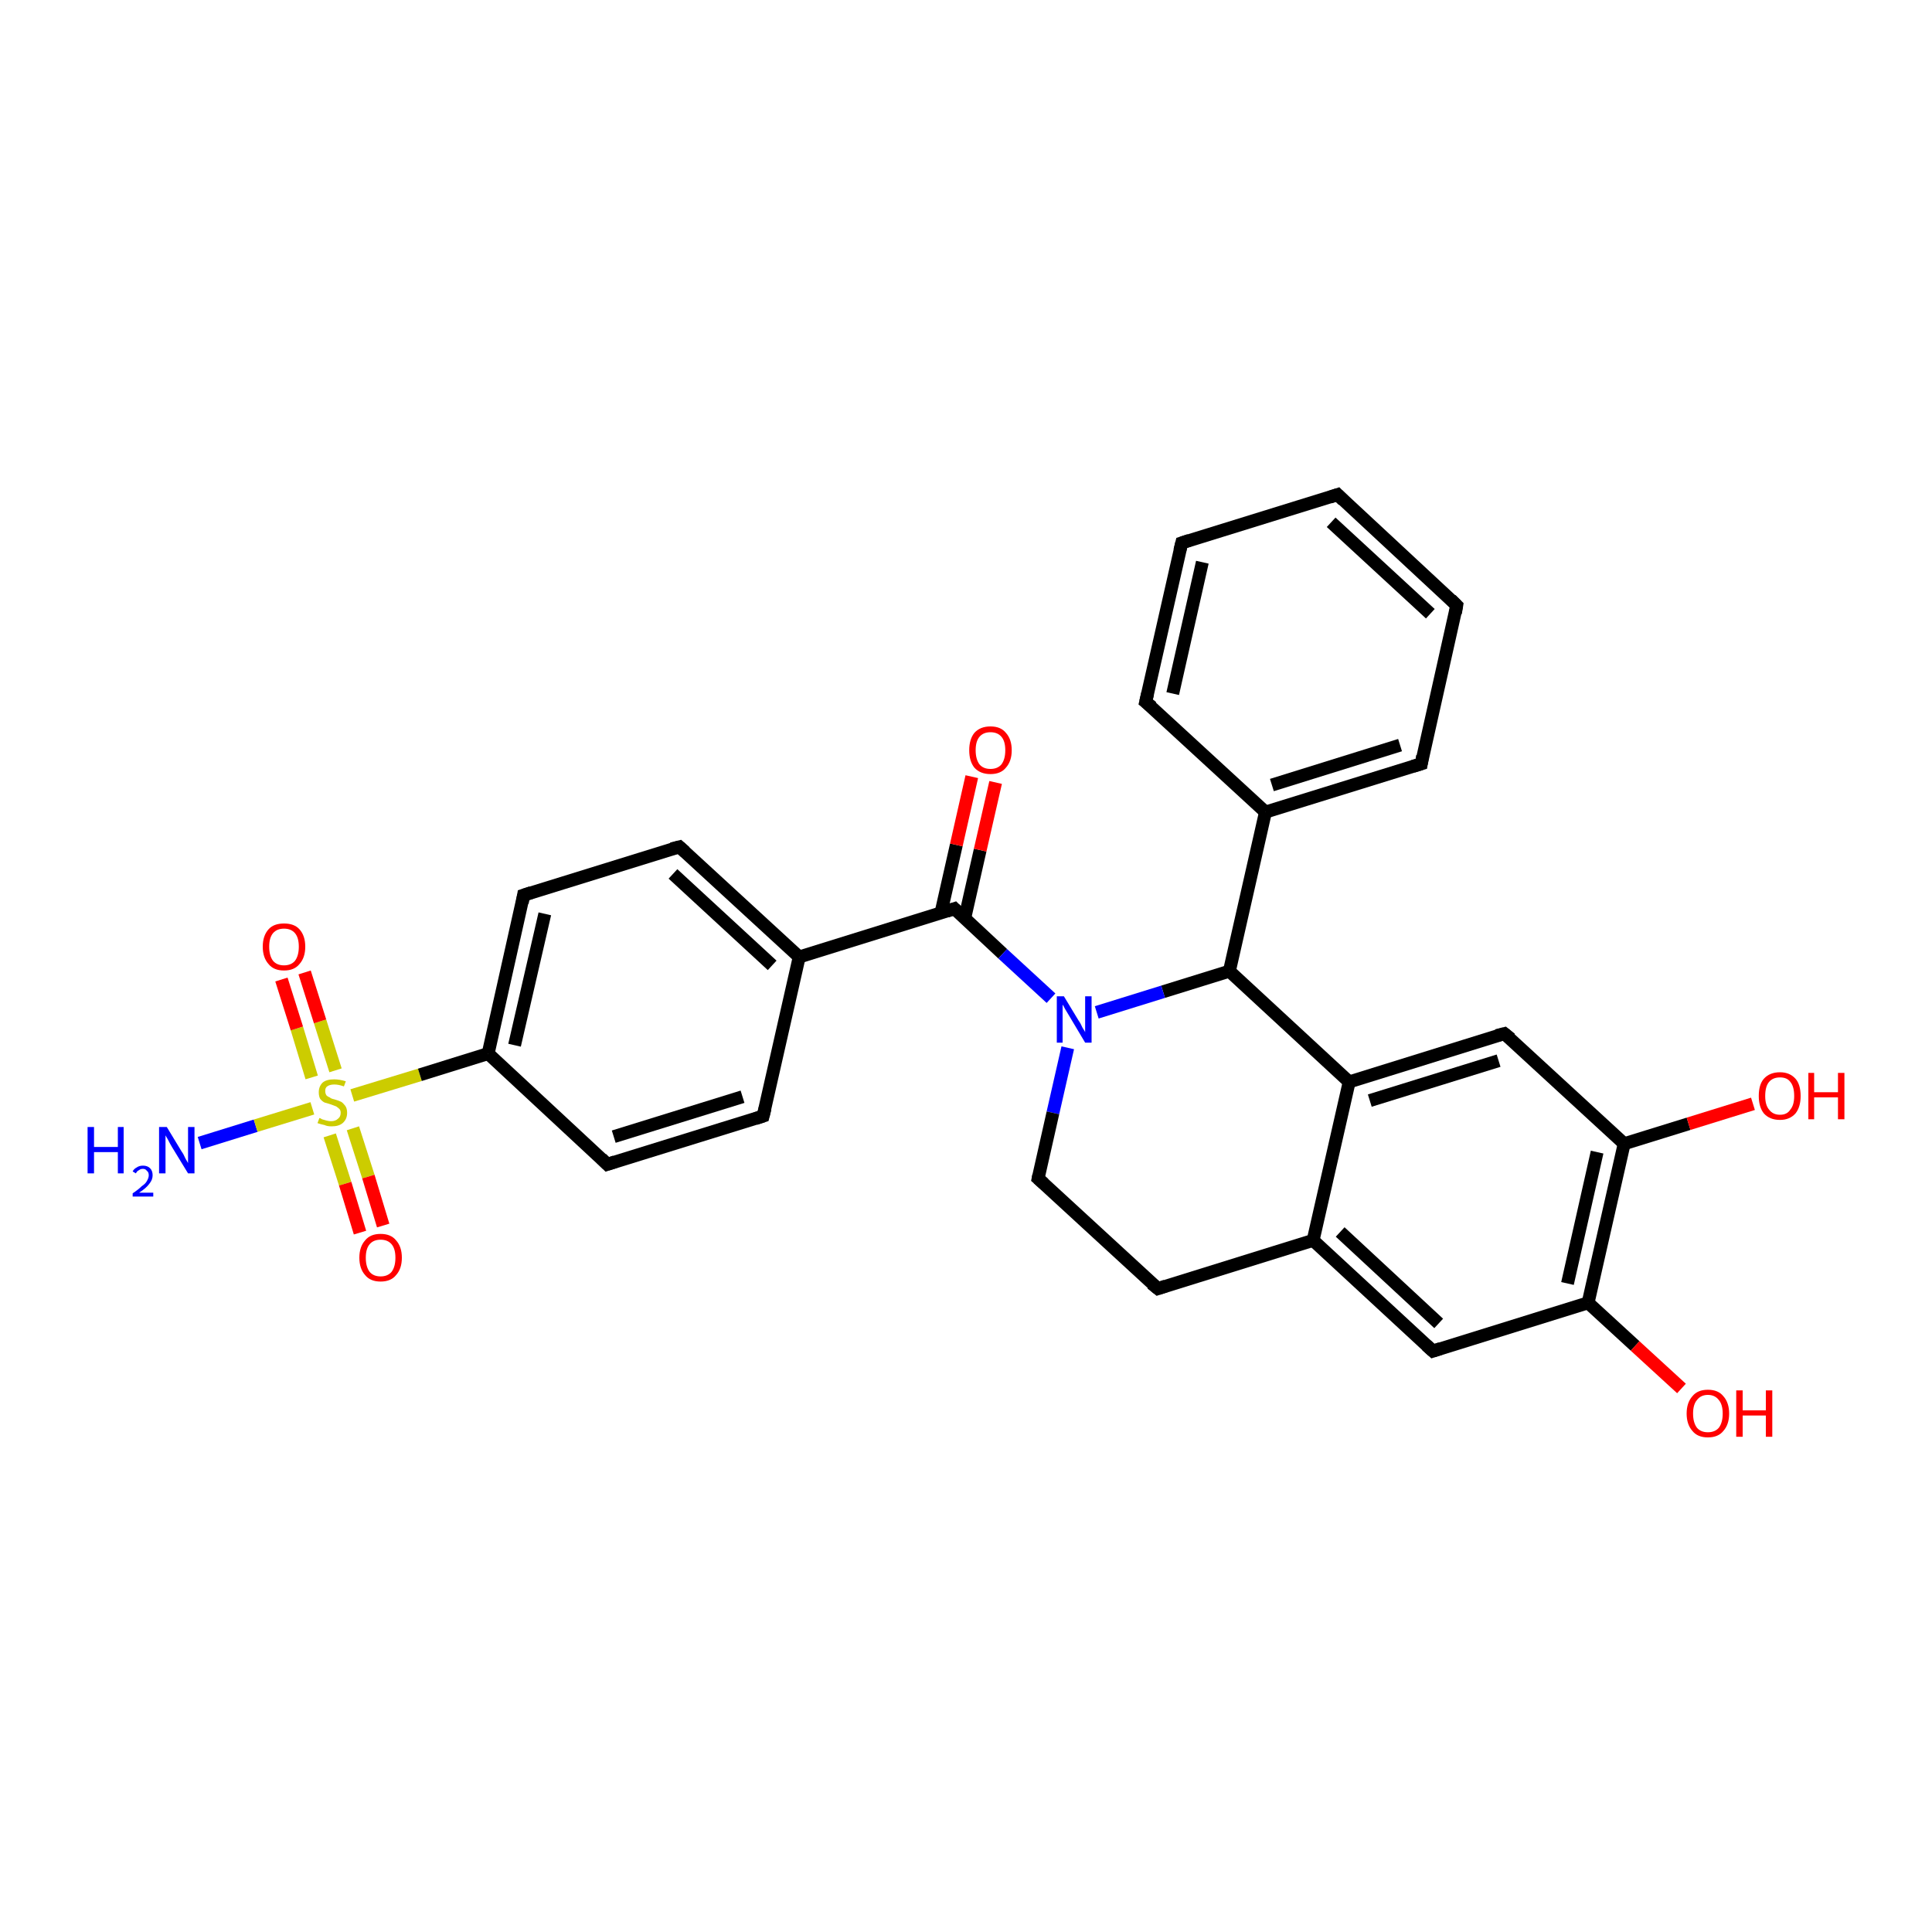 <?xml version='1.0' encoding='iso-8859-1'?>
<svg version='1.1' baseProfile='full'
              xmlns='http://www.w3.org/2000/svg'
                      xmlns:rdkit='http://www.rdkit.org/xml'
                      xmlns:xlink='http://www.w3.org/1999/xlink'
                  xml:space='preserve'
width='300px' height='300px' viewBox='0 0 300 300'>
<!-- END OF HEADER -->
<rect style='opacity:1.0;fill:#FFFFFF;stroke:none' width='300.0' height='300.0' x='0.0' y='0.0'> </rect>
<path class='bond-0 atom-0 atom-1' d='M 31.0,177.5 L 39.7,174.8' style='fill:none;fill-rule:evenodd;stroke:#0000FF;stroke-width:2.0px;stroke-linecap:butt;stroke-linejoin:miter;stroke-opacity:1' />
<path class='bond-0 atom-0 atom-1' d='M 39.7,174.8 L 48.5,172.1' style='fill:none;fill-rule:evenodd;stroke:#CCCC00;stroke-width:2.0px;stroke-linecap:butt;stroke-linejoin:miter;stroke-opacity:1' />
<path class='bond-1 atom-1 atom-2' d='M 52.1,166.2 L 49.7,158.6' style='fill:none;fill-rule:evenodd;stroke:#CCCC00;stroke-width:2.0px;stroke-linecap:butt;stroke-linejoin:miter;stroke-opacity:1' />
<path class='bond-1 atom-1 atom-2' d='M 49.7,158.6 L 47.3,151.0' style='fill:none;fill-rule:evenodd;stroke:#FF0000;stroke-width:2.0px;stroke-linecap:butt;stroke-linejoin:miter;stroke-opacity:1' />
<path class='bond-1 atom-1 atom-2' d='M 48.4,167.3 L 46.1,159.7' style='fill:none;fill-rule:evenodd;stroke:#CCCC00;stroke-width:2.0px;stroke-linecap:butt;stroke-linejoin:miter;stroke-opacity:1' />
<path class='bond-1 atom-1 atom-2' d='M 46.1,159.7 L 43.7,152.1' style='fill:none;fill-rule:evenodd;stroke:#FF0000;stroke-width:2.0px;stroke-linecap:butt;stroke-linejoin:miter;stroke-opacity:1' />
<path class='bond-2 atom-1 atom-3' d='M 51.2,176.3 L 53.6,183.8' style='fill:none;fill-rule:evenodd;stroke:#CCCC00;stroke-width:2.0px;stroke-linecap:butt;stroke-linejoin:miter;stroke-opacity:1' />
<path class='bond-2 atom-1 atom-3' d='M 53.6,183.8 L 55.9,191.4' style='fill:none;fill-rule:evenodd;stroke:#FF0000;stroke-width:2.0px;stroke-linecap:butt;stroke-linejoin:miter;stroke-opacity:1' />
<path class='bond-2 atom-1 atom-3' d='M 54.8,175.2 L 57.2,182.7' style='fill:none;fill-rule:evenodd;stroke:#CCCC00;stroke-width:2.0px;stroke-linecap:butt;stroke-linejoin:miter;stroke-opacity:1' />
<path class='bond-2 atom-1 atom-3' d='M 57.2,182.7 L 59.5,190.3' style='fill:none;fill-rule:evenodd;stroke:#FF0000;stroke-width:2.0px;stroke-linecap:butt;stroke-linejoin:miter;stroke-opacity:1' />
<path class='bond-3 atom-1 atom-4' d='M 54.7,170.1 L 65.2,166.9' style='fill:none;fill-rule:evenodd;stroke:#CCCC00;stroke-width:2.0px;stroke-linecap:butt;stroke-linejoin:miter;stroke-opacity:1' />
<path class='bond-3 atom-1 atom-4' d='M 65.2,166.9 L 75.8,163.6' style='fill:none;fill-rule:evenodd;stroke:#000000;stroke-width:2.0px;stroke-linecap:butt;stroke-linejoin:miter;stroke-opacity:1' />
<path class='bond-4 atom-4 atom-5' d='M 75.8,163.6 L 81.3,139.0' style='fill:none;fill-rule:evenodd;stroke:#000000;stroke-width:2.0px;stroke-linecap:butt;stroke-linejoin:miter;stroke-opacity:1' />
<path class='bond-4 atom-4 atom-5' d='M 79.9,162.3 L 84.6,141.9' style='fill:none;fill-rule:evenodd;stroke:#000000;stroke-width:2.0px;stroke-linecap:butt;stroke-linejoin:miter;stroke-opacity:1' />
<path class='bond-5 atom-5 atom-6' d='M 81.3,139.0 L 105.5,131.5' style='fill:none;fill-rule:evenodd;stroke:#000000;stroke-width:2.0px;stroke-linecap:butt;stroke-linejoin:miter;stroke-opacity:1' />
<path class='bond-6 atom-6 atom-7' d='M 105.5,131.5 L 124.1,148.6' style='fill:none;fill-rule:evenodd;stroke:#000000;stroke-width:2.0px;stroke-linecap:butt;stroke-linejoin:miter;stroke-opacity:1' />
<path class='bond-6 atom-6 atom-7' d='M 104.5,135.7 L 119.9,149.9' style='fill:none;fill-rule:evenodd;stroke:#000000;stroke-width:2.0px;stroke-linecap:butt;stroke-linejoin:miter;stroke-opacity:1' />
<path class='bond-7 atom-7 atom-8' d='M 124.1,148.6 L 118.5,173.3' style='fill:none;fill-rule:evenodd;stroke:#000000;stroke-width:2.0px;stroke-linecap:butt;stroke-linejoin:miter;stroke-opacity:1' />
<path class='bond-8 atom-8 atom-9' d='M 118.5,173.3 L 94.3,180.8' style='fill:none;fill-rule:evenodd;stroke:#000000;stroke-width:2.0px;stroke-linecap:butt;stroke-linejoin:miter;stroke-opacity:1' />
<path class='bond-8 atom-8 atom-9' d='M 115.3,170.3 L 95.3,176.5' style='fill:none;fill-rule:evenodd;stroke:#000000;stroke-width:2.0px;stroke-linecap:butt;stroke-linejoin:miter;stroke-opacity:1' />
<path class='bond-9 atom-7 atom-10' d='M 124.1,148.6 L 148.2,141.1' style='fill:none;fill-rule:evenodd;stroke:#000000;stroke-width:2.0px;stroke-linecap:butt;stroke-linejoin:miter;stroke-opacity:1' />
<path class='bond-10 atom-10 atom-11' d='M 149.8,142.6 L 152.2,132.0' style='fill:none;fill-rule:evenodd;stroke:#000000;stroke-width:2.0px;stroke-linecap:butt;stroke-linejoin:miter;stroke-opacity:1' />
<path class='bond-10 atom-10 atom-11' d='M 152.2,132.0 L 154.6,121.5' style='fill:none;fill-rule:evenodd;stroke:#FF0000;stroke-width:2.0px;stroke-linecap:butt;stroke-linejoin:miter;stroke-opacity:1' />
<path class='bond-10 atom-10 atom-11' d='M 146.1,141.8 L 148.5,131.2' style='fill:none;fill-rule:evenodd;stroke:#000000;stroke-width:2.0px;stroke-linecap:butt;stroke-linejoin:miter;stroke-opacity:1' />
<path class='bond-10 atom-10 atom-11' d='M 148.5,131.2 L 150.9,120.6' style='fill:none;fill-rule:evenodd;stroke:#FF0000;stroke-width:2.0px;stroke-linecap:butt;stroke-linejoin:miter;stroke-opacity:1' />
<path class='bond-11 atom-10 atom-12' d='M 148.2,141.1 L 155.7,148.1' style='fill:none;fill-rule:evenodd;stroke:#000000;stroke-width:2.0px;stroke-linecap:butt;stroke-linejoin:miter;stroke-opacity:1' />
<path class='bond-11 atom-10 atom-12' d='M 155.7,148.1 L 163.2,155.0' style='fill:none;fill-rule:evenodd;stroke:#0000FF;stroke-width:2.0px;stroke-linecap:butt;stroke-linejoin:miter;stroke-opacity:1' />
<path class='bond-12 atom-12 atom-13' d='M 165.8,162.7 L 163.5,172.8' style='fill:none;fill-rule:evenodd;stroke:#0000FF;stroke-width:2.0px;stroke-linecap:butt;stroke-linejoin:miter;stroke-opacity:1' />
<path class='bond-12 atom-12 atom-13' d='M 163.5,172.8 L 161.2,183.0' style='fill:none;fill-rule:evenodd;stroke:#000000;stroke-width:2.0px;stroke-linecap:butt;stroke-linejoin:miter;stroke-opacity:1' />
<path class='bond-13 atom-13 atom-14' d='M 161.2,183.0 L 179.8,200.1' style='fill:none;fill-rule:evenodd;stroke:#000000;stroke-width:2.0px;stroke-linecap:butt;stroke-linejoin:miter;stroke-opacity:1' />
<path class='bond-14 atom-14 atom-15' d='M 179.8,200.1 L 203.9,192.6' style='fill:none;fill-rule:evenodd;stroke:#000000;stroke-width:2.0px;stroke-linecap:butt;stroke-linejoin:miter;stroke-opacity:1' />
<path class='bond-15 atom-15 atom-16' d='M 203.9,192.6 L 222.5,209.8' style='fill:none;fill-rule:evenodd;stroke:#000000;stroke-width:2.0px;stroke-linecap:butt;stroke-linejoin:miter;stroke-opacity:1' />
<path class='bond-15 atom-15 atom-16' d='M 208.1,191.3 L 223.4,205.5' style='fill:none;fill-rule:evenodd;stroke:#000000;stroke-width:2.0px;stroke-linecap:butt;stroke-linejoin:miter;stroke-opacity:1' />
<path class='bond-16 atom-16 atom-17' d='M 222.5,209.8 L 246.6,202.3' style='fill:none;fill-rule:evenodd;stroke:#000000;stroke-width:2.0px;stroke-linecap:butt;stroke-linejoin:miter;stroke-opacity:1' />
<path class='bond-17 atom-17 atom-18' d='M 246.6,202.3 L 253.9,209.0' style='fill:none;fill-rule:evenodd;stroke:#000000;stroke-width:2.0px;stroke-linecap:butt;stroke-linejoin:miter;stroke-opacity:1' />
<path class='bond-17 atom-17 atom-18' d='M 253.9,209.0 L 261.1,215.6' style='fill:none;fill-rule:evenodd;stroke:#FF0000;stroke-width:2.0px;stroke-linecap:butt;stroke-linejoin:miter;stroke-opacity:1' />
<path class='bond-18 atom-17 atom-19' d='M 246.6,202.3 L 252.2,177.6' style='fill:none;fill-rule:evenodd;stroke:#000000;stroke-width:2.0px;stroke-linecap:butt;stroke-linejoin:miter;stroke-opacity:1' />
<path class='bond-18 atom-17 atom-19' d='M 243.4,199.3 L 248.0,178.9' style='fill:none;fill-rule:evenodd;stroke:#000000;stroke-width:2.0px;stroke-linecap:butt;stroke-linejoin:miter;stroke-opacity:1' />
<path class='bond-19 atom-19 atom-20' d='M 252.2,177.6 L 262.2,174.5' style='fill:none;fill-rule:evenodd;stroke:#000000;stroke-width:2.0px;stroke-linecap:butt;stroke-linejoin:miter;stroke-opacity:1' />
<path class='bond-19 atom-19 atom-20' d='M 262.2,174.5 L 272.2,171.4' style='fill:none;fill-rule:evenodd;stroke:#FF0000;stroke-width:2.0px;stroke-linecap:butt;stroke-linejoin:miter;stroke-opacity:1' />
<path class='bond-20 atom-19 atom-21' d='M 252.2,177.6 L 233.6,160.5' style='fill:none;fill-rule:evenodd;stroke:#000000;stroke-width:2.0px;stroke-linecap:butt;stroke-linejoin:miter;stroke-opacity:1' />
<path class='bond-21 atom-21 atom-22' d='M 233.6,160.5 L 209.5,168.0' style='fill:none;fill-rule:evenodd;stroke:#000000;stroke-width:2.0px;stroke-linecap:butt;stroke-linejoin:miter;stroke-opacity:1' />
<path class='bond-21 atom-21 atom-22' d='M 232.7,164.7 L 212.7,170.9' style='fill:none;fill-rule:evenodd;stroke:#000000;stroke-width:2.0px;stroke-linecap:butt;stroke-linejoin:miter;stroke-opacity:1' />
<path class='bond-22 atom-22 atom-23' d='M 209.5,168.0 L 190.9,150.8' style='fill:none;fill-rule:evenodd;stroke:#000000;stroke-width:2.0px;stroke-linecap:butt;stroke-linejoin:miter;stroke-opacity:1' />
<path class='bond-23 atom-23 atom-24' d='M 190.9,150.8 L 196.5,126.1' style='fill:none;fill-rule:evenodd;stroke:#000000;stroke-width:2.0px;stroke-linecap:butt;stroke-linejoin:miter;stroke-opacity:1' />
<path class='bond-24 atom-24 atom-25' d='M 196.5,126.1 L 220.7,118.6' style='fill:none;fill-rule:evenodd;stroke:#000000;stroke-width:2.0px;stroke-linecap:butt;stroke-linejoin:miter;stroke-opacity:1' />
<path class='bond-24 atom-24 atom-25' d='M 197.5,121.9 L 217.4,115.7' style='fill:none;fill-rule:evenodd;stroke:#000000;stroke-width:2.0px;stroke-linecap:butt;stroke-linejoin:miter;stroke-opacity:1' />
<path class='bond-25 atom-25 atom-26' d='M 220.7,118.6 L 226.2,94.0' style='fill:none;fill-rule:evenodd;stroke:#000000;stroke-width:2.0px;stroke-linecap:butt;stroke-linejoin:miter;stroke-opacity:1' />
<path class='bond-26 atom-26 atom-27' d='M 226.2,94.0 L 207.7,76.8' style='fill:none;fill-rule:evenodd;stroke:#000000;stroke-width:2.0px;stroke-linecap:butt;stroke-linejoin:miter;stroke-opacity:1' />
<path class='bond-26 atom-26 atom-27' d='M 222.1,95.3 L 206.7,81.1' style='fill:none;fill-rule:evenodd;stroke:#000000;stroke-width:2.0px;stroke-linecap:butt;stroke-linejoin:miter;stroke-opacity:1' />
<path class='bond-27 atom-27 atom-28' d='M 207.7,76.8 L 183.5,84.3' style='fill:none;fill-rule:evenodd;stroke:#000000;stroke-width:2.0px;stroke-linecap:butt;stroke-linejoin:miter;stroke-opacity:1' />
<path class='bond-28 atom-28 atom-29' d='M 183.5,84.3 L 177.9,109.0' style='fill:none;fill-rule:evenodd;stroke:#000000;stroke-width:2.0px;stroke-linecap:butt;stroke-linejoin:miter;stroke-opacity:1' />
<path class='bond-28 atom-28 atom-29' d='M 186.7,87.3 L 182.1,107.7' style='fill:none;fill-rule:evenodd;stroke:#000000;stroke-width:2.0px;stroke-linecap:butt;stroke-linejoin:miter;stroke-opacity:1' />
<path class='bond-29 atom-9 atom-4' d='M 94.3,180.8 L 75.8,163.6' style='fill:none;fill-rule:evenodd;stroke:#000000;stroke-width:2.0px;stroke-linecap:butt;stroke-linejoin:miter;stroke-opacity:1' />
<path class='bond-30 atom-23 atom-12' d='M 190.9,150.8 L 180.6,154.0' style='fill:none;fill-rule:evenodd;stroke:#000000;stroke-width:2.0px;stroke-linecap:butt;stroke-linejoin:miter;stroke-opacity:1' />
<path class='bond-30 atom-23 atom-12' d='M 180.6,154.0 L 170.3,157.2' style='fill:none;fill-rule:evenodd;stroke:#0000FF;stroke-width:2.0px;stroke-linecap:butt;stroke-linejoin:miter;stroke-opacity:1' />
<path class='bond-31 atom-22 atom-15' d='M 209.5,168.0 L 203.9,192.6' style='fill:none;fill-rule:evenodd;stroke:#000000;stroke-width:2.0px;stroke-linecap:butt;stroke-linejoin:miter;stroke-opacity:1' />
<path class='bond-32 atom-29 atom-24' d='M 177.9,109.0 L 196.5,126.1' style='fill:none;fill-rule:evenodd;stroke:#000000;stroke-width:2.0px;stroke-linecap:butt;stroke-linejoin:miter;stroke-opacity:1' />
<path d='M 81.1,140.2 L 81.3,139.0 L 82.5,138.6' style='fill:none;stroke:#000000;stroke-width:2.0px;stroke-linecap:butt;stroke-linejoin:miter;stroke-opacity:1;' />
<path d='M 104.3,131.8 L 105.5,131.5 L 106.4,132.3' style='fill:none;stroke:#000000;stroke-width:2.0px;stroke-linecap:butt;stroke-linejoin:miter;stroke-opacity:1;' />
<path d='M 118.8,172.1 L 118.5,173.3 L 117.3,173.7' style='fill:none;stroke:#000000;stroke-width:2.0px;stroke-linecap:butt;stroke-linejoin:miter;stroke-opacity:1;' />
<path d='M 95.5,180.4 L 94.3,180.8 L 93.4,179.9' style='fill:none;stroke:#000000;stroke-width:2.0px;stroke-linecap:butt;stroke-linejoin:miter;stroke-opacity:1;' />
<path d='M 147.0,141.5 L 148.2,141.1 L 148.6,141.5' style='fill:none;stroke:#000000;stroke-width:2.0px;stroke-linecap:butt;stroke-linejoin:miter;stroke-opacity:1;' />
<path d='M 161.3,182.5 L 161.2,183.0 L 162.1,183.8' style='fill:none;stroke:#000000;stroke-width:2.0px;stroke-linecap:butt;stroke-linejoin:miter;stroke-opacity:1;' />
<path d='M 178.8,199.3 L 179.8,200.1 L 181.0,199.7' style='fill:none;stroke:#000000;stroke-width:2.0px;stroke-linecap:butt;stroke-linejoin:miter;stroke-opacity:1;' />
<path d='M 221.5,208.9 L 222.5,209.8 L 223.7,209.4' style='fill:none;stroke:#000000;stroke-width:2.0px;stroke-linecap:butt;stroke-linejoin:miter;stroke-opacity:1;' />
<path d='M 234.6,161.3 L 233.6,160.5 L 232.4,160.8' style='fill:none;stroke:#000000;stroke-width:2.0px;stroke-linecap:butt;stroke-linejoin:miter;stroke-opacity:1;' />
<path d='M 219.4,119.0 L 220.7,118.6 L 220.9,117.4' style='fill:none;stroke:#000000;stroke-width:2.0px;stroke-linecap:butt;stroke-linejoin:miter;stroke-opacity:1;' />
<path d='M 226.0,95.2 L 226.2,94.0 L 225.3,93.1' style='fill:none;stroke:#000000;stroke-width:2.0px;stroke-linecap:butt;stroke-linejoin:miter;stroke-opacity:1;' />
<path d='M 208.6,77.7 L 207.7,76.8 L 206.5,77.2' style='fill:none;stroke:#000000;stroke-width:2.0px;stroke-linecap:butt;stroke-linejoin:miter;stroke-opacity:1;' />
<path d='M 184.7,83.9 L 183.5,84.3 L 183.2,85.5' style='fill:none;stroke:#000000;stroke-width:2.0px;stroke-linecap:butt;stroke-linejoin:miter;stroke-opacity:1;' />
<path d='M 178.2,107.7 L 177.9,109.0 L 178.9,109.8' style='fill:none;stroke:#000000;stroke-width:2.0px;stroke-linecap:butt;stroke-linejoin:miter;stroke-opacity:1;' />
<path class='atom-0' d='M 13.6 175.0
L 14.6 175.0
L 14.6 178.1
L 18.3 178.1
L 18.3 175.0
L 19.2 175.0
L 19.2 182.2
L 18.3 182.2
L 18.3 178.9
L 14.6 178.9
L 14.6 182.2
L 13.6 182.2
L 13.6 175.0
' fill='#0000FF'/>
<path class='atom-0' d='M 20.6 181.9
Q 20.8 181.5, 21.2 181.3
Q 21.6 181.0, 22.2 181.0
Q 22.9 181.0, 23.3 181.4
Q 23.7 181.8, 23.7 182.5
Q 23.7 183.2, 23.2 183.8
Q 22.7 184.5, 21.6 185.2
L 23.8 185.2
L 23.8 185.8
L 20.6 185.8
L 20.6 185.3
Q 21.5 184.7, 22.0 184.2
Q 22.6 183.8, 22.8 183.4
Q 23.1 182.9, 23.1 182.5
Q 23.1 182.0, 22.8 181.8
Q 22.6 181.5, 22.2 181.5
Q 21.8 181.5, 21.6 181.7
Q 21.3 181.8, 21.1 182.2
L 20.6 181.9
' fill='#0000FF'/>
<path class='atom-0' d='M 25.9 175.0
L 28.2 178.8
Q 28.5 179.2, 28.8 179.9
Q 29.2 180.6, 29.2 180.6
L 29.2 175.0
L 30.2 175.0
L 30.2 182.2
L 29.2 182.2
L 26.7 178.1
Q 26.4 177.6, 26.1 177.0
Q 25.8 176.5, 25.7 176.3
L 25.7 182.2
L 24.7 182.2
L 24.7 175.0
L 25.9 175.0
' fill='#0000FF'/>
<path class='atom-1' d='M 49.6 173.6
Q 49.7 173.6, 50.0 173.8
Q 50.3 173.9, 50.7 174.0
Q 51.1 174.1, 51.4 174.1
Q 52.1 174.1, 52.5 173.7
Q 52.9 173.4, 52.9 172.8
Q 52.9 172.4, 52.7 172.2
Q 52.5 172.0, 52.2 171.8
Q 51.9 171.7, 51.4 171.5
Q 50.8 171.3, 50.4 171.2
Q 50.0 171.0, 49.7 170.6
Q 49.5 170.2, 49.5 169.6
Q 49.5 168.7, 50.1 168.1
Q 50.7 167.6, 51.9 167.6
Q 52.7 167.6, 53.7 167.9
L 53.4 168.7
Q 52.6 168.4, 51.9 168.4
Q 51.2 168.4, 50.8 168.7
Q 50.5 168.9, 50.5 169.4
Q 50.5 169.8, 50.7 170.1
Q 50.9 170.3, 51.2 170.4
Q 51.4 170.6, 51.9 170.7
Q 52.6 170.9, 53.0 171.1
Q 53.3 171.3, 53.6 171.7
Q 53.9 172.1, 53.9 172.8
Q 53.9 173.8, 53.2 174.4
Q 52.6 174.9, 51.5 174.9
Q 50.8 174.9, 50.4 174.7
Q 49.9 174.6, 49.3 174.4
L 49.6 173.6
' fill='#CCCC00'/>
<path class='atom-2' d='M 40.8 147.0
Q 40.8 145.3, 41.7 144.3
Q 42.5 143.4, 44.1 143.4
Q 45.7 143.4, 46.5 144.3
Q 47.4 145.3, 47.4 147.0
Q 47.4 148.7, 46.5 149.7
Q 45.7 150.7, 44.1 150.7
Q 42.5 150.7, 41.7 149.7
Q 40.8 148.7, 40.8 147.0
M 44.1 149.9
Q 45.2 149.9, 45.8 149.2
Q 46.4 148.4, 46.4 147.0
Q 46.4 145.6, 45.8 144.9
Q 45.2 144.2, 44.1 144.2
Q 43.0 144.2, 42.4 144.9
Q 41.8 145.6, 41.8 147.0
Q 41.8 148.4, 42.4 149.2
Q 43.0 149.9, 44.1 149.9
' fill='#FF0000'/>
<path class='atom-3' d='M 55.8 195.3
Q 55.8 193.6, 56.7 192.6
Q 57.5 191.6, 59.1 191.6
Q 60.7 191.6, 61.5 192.6
Q 62.4 193.6, 62.4 195.3
Q 62.4 197.0, 61.5 198.0
Q 60.7 199.0, 59.1 199.0
Q 57.5 199.0, 56.7 198.0
Q 55.8 197.0, 55.8 195.3
M 59.1 198.2
Q 60.2 198.2, 60.8 197.5
Q 61.4 196.7, 61.4 195.3
Q 61.4 193.9, 60.8 193.2
Q 60.2 192.5, 59.1 192.5
Q 58.0 192.5, 57.4 193.2
Q 56.8 193.9, 56.8 195.3
Q 56.8 196.7, 57.4 197.5
Q 58.0 198.2, 59.1 198.2
' fill='#FF0000'/>
<path class='atom-11' d='M 150.5 116.5
Q 150.5 114.8, 151.3 113.8
Q 152.2 112.8, 153.8 112.8
Q 155.4 112.8, 156.2 113.8
Q 157.1 114.8, 157.1 116.5
Q 157.1 118.2, 156.2 119.2
Q 155.4 120.2, 153.8 120.2
Q 152.2 120.2, 151.3 119.2
Q 150.5 118.2, 150.5 116.5
M 153.8 119.4
Q 154.9 119.4, 155.5 118.7
Q 156.1 117.9, 156.1 116.5
Q 156.1 115.1, 155.5 114.4
Q 154.9 113.7, 153.8 113.7
Q 152.7 113.7, 152.1 114.4
Q 151.5 115.1, 151.5 116.5
Q 151.5 117.9, 152.1 118.7
Q 152.7 119.4, 153.8 119.4
' fill='#FF0000'/>
<path class='atom-12' d='M 165.2 154.7
L 167.5 158.5
Q 167.8 158.9, 168.1 159.6
Q 168.5 160.2, 168.5 160.3
L 168.5 154.7
L 169.5 154.7
L 169.5 161.9
L 168.5 161.9
L 166.0 157.7
Q 165.7 157.2, 165.4 156.7
Q 165.1 156.1, 165.0 156.0
L 165.0 161.9
L 164.1 161.9
L 164.1 154.7
L 165.2 154.7
' fill='#0000FF'/>
<path class='atom-18' d='M 261.9 219.5
Q 261.9 217.8, 262.8 216.8
Q 263.6 215.8, 265.2 215.8
Q 266.8 215.8, 267.6 216.8
Q 268.5 217.8, 268.5 219.5
Q 268.5 221.2, 267.6 222.2
Q 266.8 223.2, 265.2 223.2
Q 263.6 223.2, 262.8 222.2
Q 261.9 221.2, 261.9 219.5
M 265.2 222.4
Q 266.3 222.4, 266.9 221.7
Q 267.5 220.9, 267.5 219.5
Q 267.5 218.1, 266.9 217.4
Q 266.3 216.6, 265.2 216.6
Q 264.1 216.6, 263.5 217.4
Q 262.9 218.1, 262.9 219.5
Q 262.9 220.9, 263.5 221.7
Q 264.1 222.4, 265.2 222.4
' fill='#FF0000'/>
<path class='atom-18' d='M 269.6 215.9
L 270.6 215.9
L 270.6 219.0
L 274.2 219.0
L 274.2 215.9
L 275.2 215.9
L 275.2 223.1
L 274.2 223.1
L 274.2 219.8
L 270.6 219.8
L 270.6 223.1
L 269.6 223.1
L 269.6 215.9
' fill='#FF0000'/>
<path class='atom-20' d='M 273.1 170.2
Q 273.1 168.4, 273.9 167.5
Q 274.8 166.5, 276.4 166.5
Q 277.9 166.5, 278.8 167.5
Q 279.6 168.4, 279.6 170.2
Q 279.6 171.9, 278.8 172.9
Q 277.9 173.9, 276.4 173.9
Q 274.8 173.9, 273.9 172.9
Q 273.1 171.9, 273.1 170.2
M 276.4 173.1
Q 277.5 173.1, 278.0 172.3
Q 278.6 171.6, 278.6 170.2
Q 278.6 168.7, 278.0 168.0
Q 277.5 167.3, 276.4 167.3
Q 275.3 167.3, 274.7 168.0
Q 274.1 168.7, 274.1 170.2
Q 274.1 171.6, 274.7 172.3
Q 275.3 173.1, 276.4 173.1
' fill='#FF0000'/>
<path class='atom-20' d='M 280.8 166.6
L 281.7 166.6
L 281.7 169.6
L 285.4 169.6
L 285.4 166.6
L 286.4 166.6
L 286.4 173.8
L 285.4 173.8
L 285.4 170.4
L 281.7 170.4
L 281.7 173.8
L 280.8 173.8
L 280.8 166.6
' fill='#FF0000'/>
</svg>
